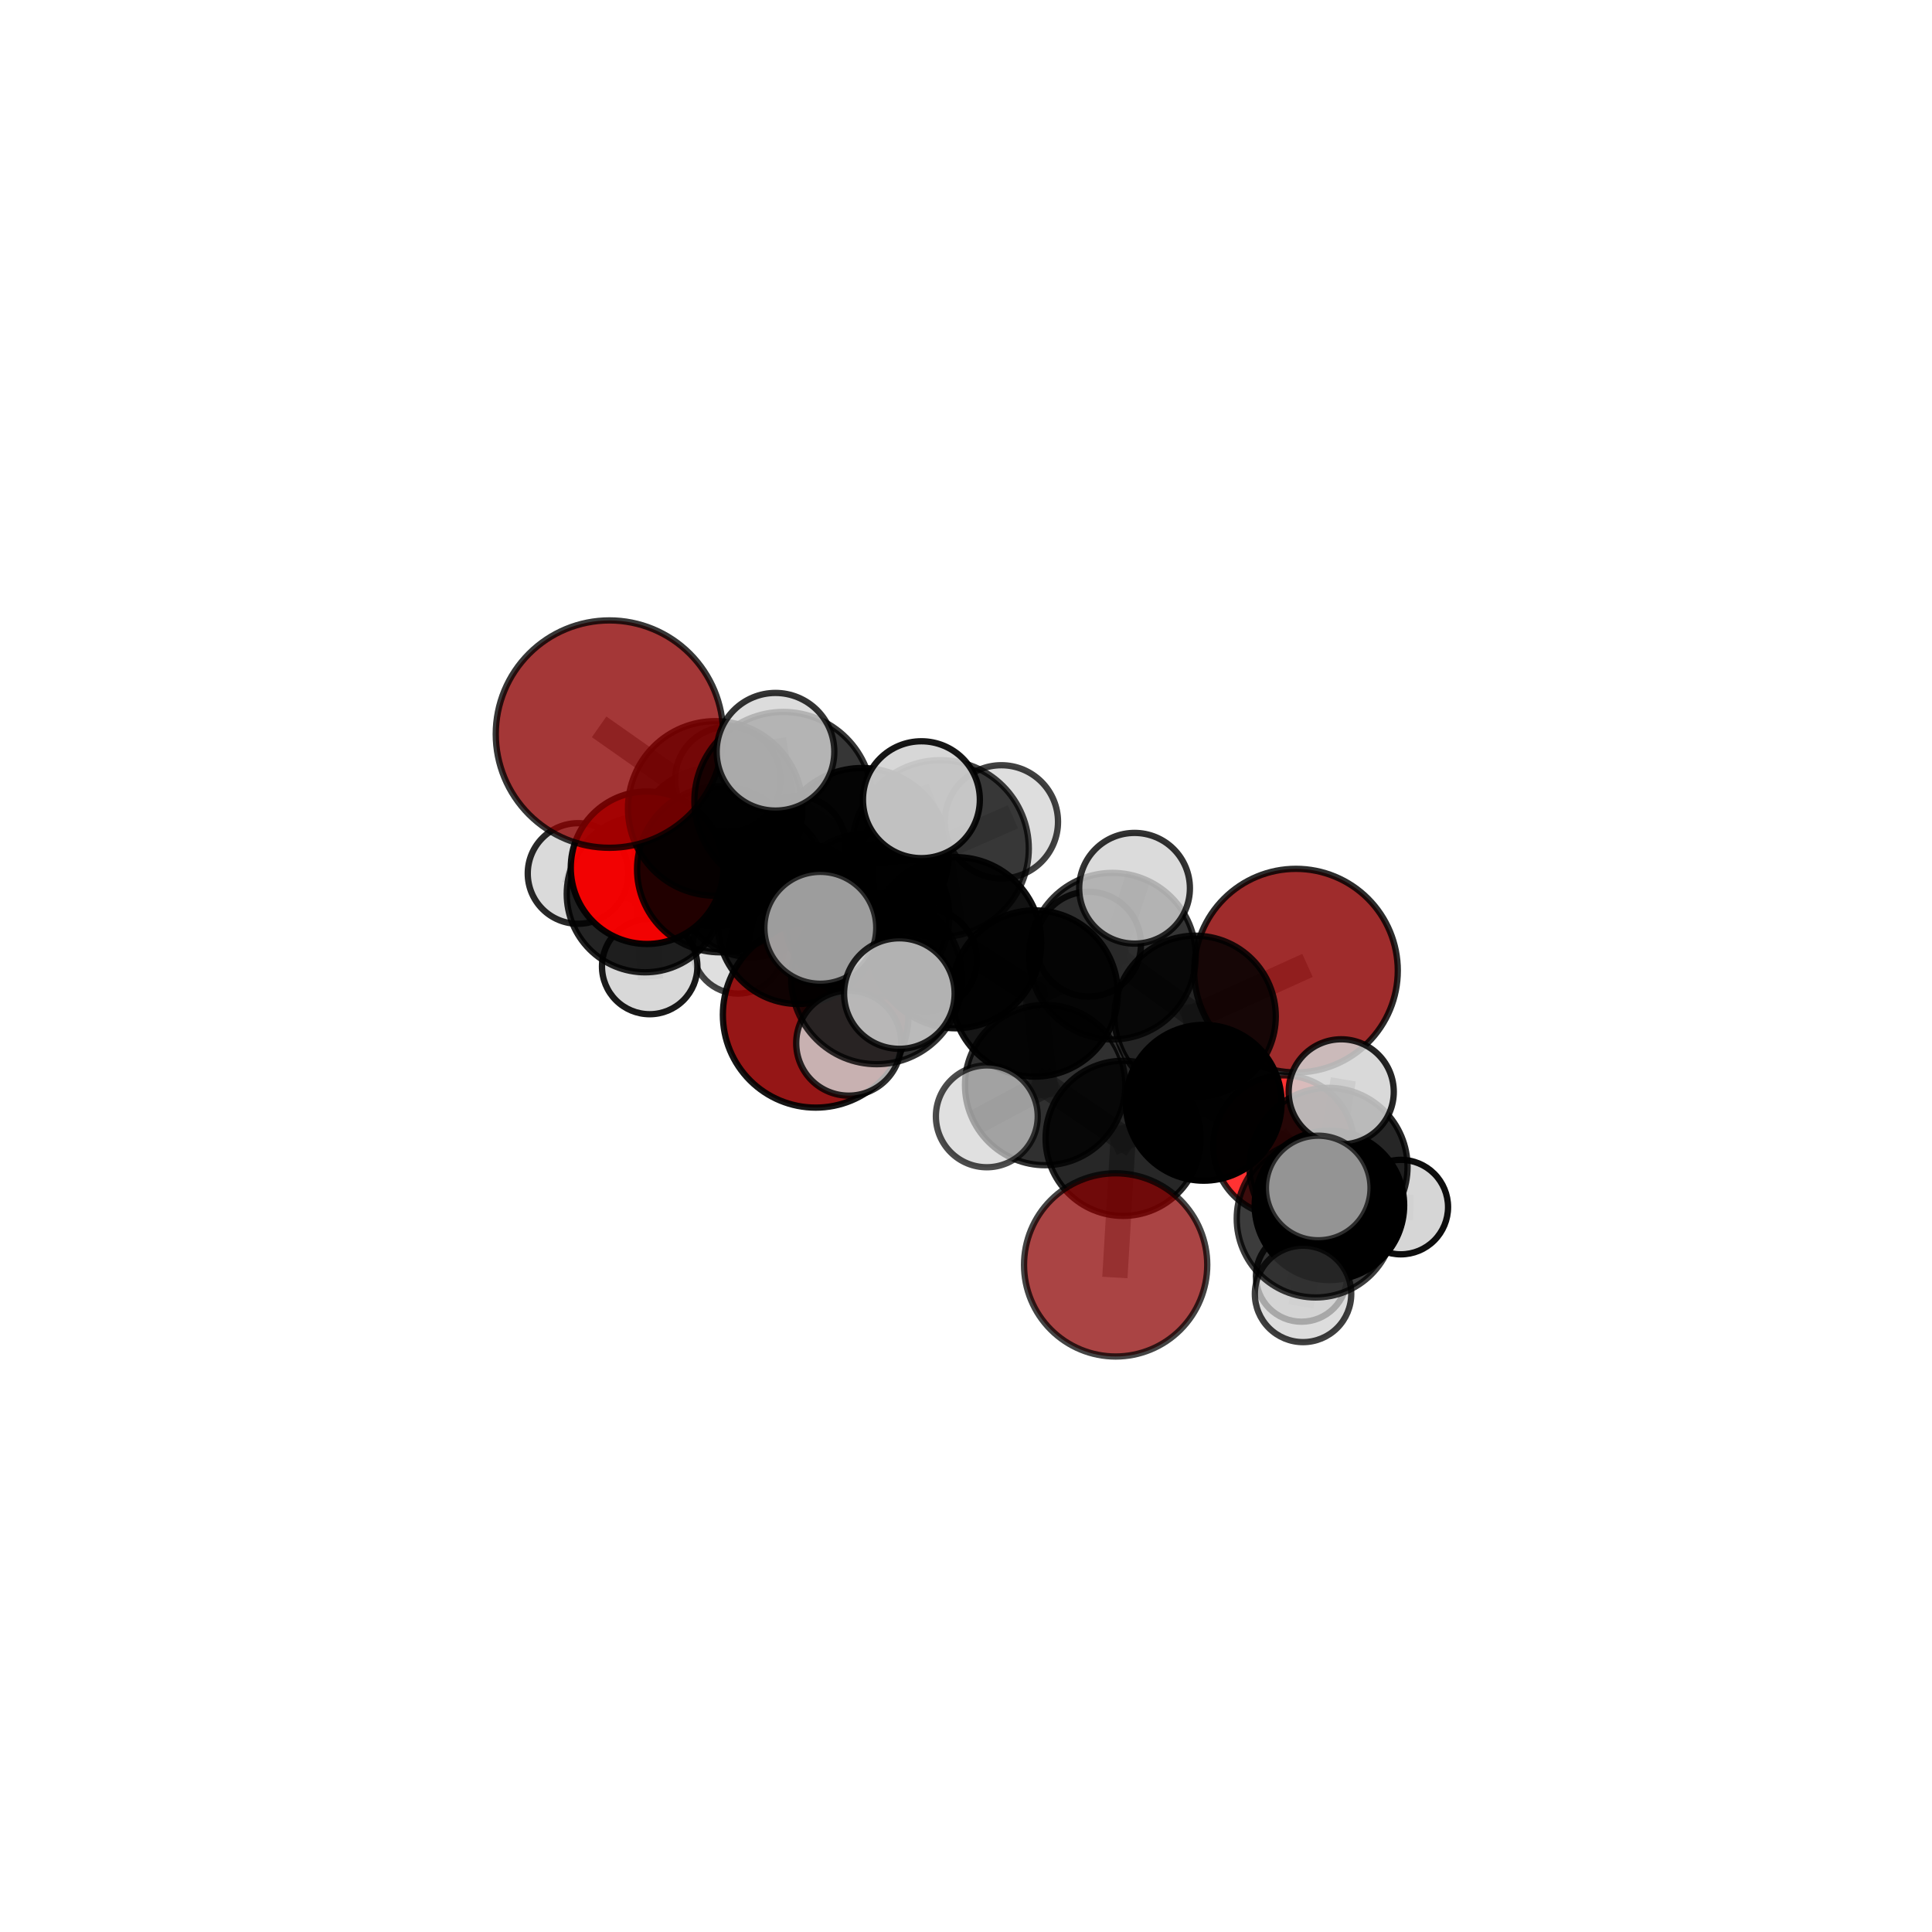 <?xml version="1.0" encoding="utf-8" standalone="no"?>
<!DOCTYPE svg PUBLIC "-//W3C//DTD SVG 1.1//EN"
  "http://www.w3.org/Graphics/SVG/1.1/DTD/svg11.dtd">
<svg xmlns:xlink="http://www.w3.org/1999/xlink" width="153pt" height="153pt" viewBox="0 0 153 153" xmlns="http://www.w3.org/2000/svg" version="1.1">
 <defs>
  <style type="text/css">*{stroke-linejoin: round; stroke-linecap: butt}</style>
 </defs>
 <g id="figure_1">
  <g id="patch_1">
   <path d="M 0 153 
L 153 153 
L 153 0 
L 0 0 
L 0 153 
z
" style="fill: none"/>
  </g>
  <g id="patch_2">
   <path d="M 7.2 145.8 
L 145.8 145.8 
L 145.8 7.2 
L 7.2 7.2 
L 7.2 145.8 
z
" style="fill: none"/>
  </g>
  <g id="axes_1">
   <g id="line2d_1">
    <path d="M 88.35 100.17 
L 88.944 90.148 
" clip-path="url(#p5987683573)" style="fill: none; stroke: #808080; stroke-opacity: 0.601; stroke-width: 2; stroke-linecap: square"/>
   </g>
   <g id="line2d_2">
    <path d="M 88.944 90.148 
L 95.324 87.332 
" clip-path="url(#p5987683573)" style="fill: none; stroke: #808080; stroke-opacity: 0.627; stroke-width: 2; stroke-linecap: square"/>
   </g>
   <g id="line2d_3">
    <path d="M 64.597 80.365 
L 63.206 73.135 
" clip-path="url(#p5987683573)" style="fill: none; stroke: #808080; stroke-opacity: 0.622; stroke-width: 2; stroke-linecap: square"/>
   </g>
   <g id="line2d_4">
    <path d="M 63.206 73.135 
L 57.023 68.845 
" clip-path="url(#p5987683573)" style="fill: none; stroke: #808080; stroke-opacity: 0.673; stroke-width: 2; stroke-linecap: square"/>
   </g>
   <g id="line2d_5">
    <path d="M 102.632 76.867 
L 94.646 80.486 
" clip-path="url(#p5987683573)" style="fill: none; stroke: #808080; stroke-opacity: 0.662; stroke-width: 2; stroke-linecap: square"/>
   </g>
   <g id="line2d_6">
    <path d="M 94.646 80.486 
L 95.324 87.332 
" clip-path="url(#p5987683573)" style="fill: none; stroke: #808080; stroke-opacity: 0.645; stroke-width: 2; stroke-linecap: square"/>
   </g>
   <g id="line2d_7">
    <path d="M 48.264 58.136 
L 56.643 64.023 
" clip-path="url(#p5987683573)" style="fill: none; stroke: #808080; stroke-opacity: 0.759; stroke-width: 2; stroke-linecap: square"/>
   </g>
   <g id="line2d_8">
    <path d="M 56.643 64.023 
L 57.023 68.845 
" clip-path="url(#p5987683573)" style="fill: none; stroke: #808080; stroke-opacity: 0.713; stroke-width: 2; stroke-linecap: square"/>
   </g>
   <g id="line2d_9">
    <path d="M 101.657 90.737 
L 95.324 87.332 
" clip-path="url(#p5987683573)" style="fill: none; stroke: #808080; stroke-opacity: 0.617; stroke-width: 2; stroke-linecap: square"/>
   </g>
   <g id="line2d_10">
    <path d="M 101.657 90.737 
L 105.281 95.453 
" clip-path="url(#p5987683573)" style="fill: none; stroke: #808080; stroke-opacity: 0.6; stroke-width: 2; stroke-linecap: square"/>
   </g>
   <g id="line2d_11">
    <path d="M 105.281 95.453 
L 105.207 92.408 
" clip-path="url(#p5987683573)" style="fill: none; stroke: #808080; stroke-opacity: 0.619; stroke-width: 2; stroke-linecap: square"/>
   </g>
   <g id="line2d_12">
    <path d="M 105.281 95.453 
L 110.933 95.592 
" clip-path="url(#p5987683573)" style="fill: none; stroke: #808080; stroke-opacity: 0.591; stroke-width: 2; stroke-linecap: square"/>
   </g>
   <g id="line2d_13">
    <path d="M 105.281 95.453 
L 103.07 101.061 
" clip-path="url(#p5987683573)" style="fill: none; stroke: #808080; stroke-opacity: 0.578; stroke-width: 2; stroke-linecap: square"/>
   </g>
   <g id="line2d_14">
    <path d="M 51.239 68.717 
L 57.023 68.845 
" clip-path="url(#p5987683573)" style="fill: none; stroke: #808080; stroke-opacity: 0.68; stroke-width: 2; stroke-linecap: square"/>
   </g>
   <g id="line2d_15">
    <path d="M 51.239 68.717 
L 51.083 70.798 
" clip-path="url(#p5987683573)" style="fill: none; stroke: #808080; stroke-opacity: 0.654; stroke-width: 2; stroke-linecap: square"/>
   </g>
   <g id="line2d_16">
    <path d="M 51.083 70.798 
L 56.499 67.066 
" clip-path="url(#p5987683573)" style="fill: none; stroke: #808080; stroke-opacity: 0.637; stroke-width: 2; stroke-linecap: square"/>
   </g>
   <g id="line2d_17">
    <path d="M 51.083 70.798 
L 45.778 69.173 
" clip-path="url(#p5987683573)" style="fill: none; stroke: #808080; stroke-opacity: 0.636; stroke-width: 2; stroke-linecap: square"/>
   </g>
   <g id="line2d_18">
    <path d="M 51.083 70.798 
L 51.451 76.542 
" clip-path="url(#p5987683573)" style="fill: none; stroke: #808080; stroke-opacity: 0.614; stroke-width: 2; stroke-linecap: square"/>
   </g>
   <g id="line2d_19">
    <path d="M 75.68 74.655 
L 81.942 78.677 
" clip-path="url(#p5987683573)" style="fill: none; stroke: #808080; stroke-opacity: 0.703; stroke-width: 2; stroke-linecap: square"/>
   </g>
   <g id="line2d_20">
    <path d="M 75.68 74.655 
L 74.473 67.201 
" clip-path="url(#p5987683573)" style="fill: none; stroke: #808080; stroke-opacity: 0.735; stroke-width: 2; stroke-linecap: square"/>
   </g>
   <g id="line2d_21">
    <path d="M 75.68 74.655 
L 69.426 77.506 
" clip-path="url(#p5987683573)" style="fill: none; stroke: #808080; stroke-opacity: 0.718; stroke-width: 2; stroke-linecap: square"/>
   </g>
   <g id="line2d_22">
    <path d="M 81.942 78.677 
L 88.099 75.72 
" clip-path="url(#p5987683573)" style="fill: none; stroke: #808080; stroke-opacity: 0.69; stroke-width: 2; stroke-linecap: square"/>
   </g>
   <g id="line2d_23">
    <path d="M 81.942 78.677 
L 82.767 85.928 
" clip-path="url(#p5987683573)" style="fill: none; stroke: #808080; stroke-opacity: 0.672; stroke-width: 2; stroke-linecap: square"/>
   </g>
   <g id="line2d_24">
    <path d="M 74.473 67.201 
L 72.969 63.33 
" clip-path="url(#p5987683573)" style="fill: none; stroke: #808080; stroke-opacity: 0.772; stroke-width: 2; stroke-linecap: square"/>
   </g>
   <g id="line2d_25">
    <path d="M 74.473 67.201 
L 79.302 65.085 
" clip-path="url(#p5987683573)" style="fill: none; stroke: #808080; stroke-opacity: 0.755; stroke-width: 2; stroke-linecap: square"/>
   </g>
   <g id="line2d_26">
    <path d="M 69.426 77.506 
L 64.962 73.475 
" clip-path="url(#p5987683573)" style="fill: none; stroke: #808080; stroke-opacity: 0.73; stroke-width: 2; stroke-linecap: square"/>
   </g>
   <g id="line2d_27">
    <path d="M 69.426 77.506 
L 67.21 82.611 
" clip-path="url(#p5987683573)" style="fill: none; stroke: #808080; stroke-opacity: 0.697; stroke-width: 2; stroke-linecap: square"/>
   </g>
   <g id="line2d_28">
    <path d="M 69.426 77.506 
L 71.223 78.682 
" clip-path="url(#p5987683573)" style="fill: none; stroke: #808080; stroke-opacity: 0.723; stroke-width: 2; stroke-linecap: square"/>
   </g>
   <g id="line2d_29">
    <path d="M 88.099 75.72 
L 94.646 80.486 
" clip-path="url(#p5987683573)" style="fill: none; stroke: #808080; stroke-opacity: 0.675; stroke-width: 2; stroke-linecap: square"/>
   </g>
   <g id="line2d_30">
    <path d="M 88.099 75.72 
L 89.848 70.343 
" clip-path="url(#p5987683573)" style="fill: none; stroke: #808080; stroke-opacity: 0.711; stroke-width: 2; stroke-linecap: square"/>
   </g>
   <g id="line2d_31">
    <path d="M 88.099 75.72 
L 86.209 74.77 
" clip-path="url(#p5987683573)" style="fill: none; stroke: #808080; stroke-opacity: 0.683; stroke-width: 2; stroke-linecap: square"/>
   </g>
   <g id="line2d_32">
    <path d="M 82.767 85.928 
L 88.944 90.148 
" clip-path="url(#p5987683573)" style="fill: none; stroke: #808080; stroke-opacity: 0.64; stroke-width: 2; stroke-linecap: square"/>
   </g>
   <g id="line2d_33">
    <path d="M 82.767 85.928 
L 78.147 88.405 
" clip-path="url(#p5987683573)" style="fill: none; stroke: #808080; stroke-opacity: 0.652; stroke-width: 2; stroke-linecap: square"/>
   </g>
   <g id="line2d_34">
    <path d="M 68.261 67.682 
L 74.473 67.201 
" clip-path="url(#p5987683573)" style="fill: none; stroke: #808080; stroke-opacity: 0.742; stroke-width: 2; stroke-linecap: square"/>
   </g>
   <g id="line2d_35">
    <path d="M 68.261 67.682 
L 62.038 63.428 
" clip-path="url(#p5987683573)" style="fill: none; stroke: #808080; stroke-opacity: 0.746; stroke-width: 2; stroke-linecap: square"/>
   </g>
   <g id="line2d_36">
    <path d="M 68.261 67.682 
L 68.655 72.536 
" clip-path="url(#p5987683573)" style="fill: none; stroke: #808080; stroke-opacity: 0.705; stroke-width: 2; stroke-linecap: square"/>
   </g>
   <g id="line2d_37">
    <path d="M 62.038 63.428 
L 56.643 64.023 
" clip-path="url(#p5987683573)" style="fill: none; stroke: #808080; stroke-opacity: 0.75; stroke-width: 2; stroke-linecap: square"/>
   </g>
   <g id="line2d_38">
    <path d="M 62.038 63.428 
L 61.413 59.533 
" clip-path="url(#p5987683573)" style="fill: none; stroke: #808080; stroke-opacity: 0.78; stroke-width: 2; stroke-linecap: square"/>
   </g>
   <g id="line2d_39">
    <path d="M 68.655 72.536 
L 63.206 73.135 
" clip-path="url(#p5987683573)" style="fill: none; stroke: #808080; stroke-opacity: 0.669; stroke-width: 2; stroke-linecap: square"/>
   </g>
   <g id="line2d_40">
    <path d="M 68.655 72.536 
L 73.297 76.004 
" clip-path="url(#p5987683573)" style="fill: none; stroke: #808080; stroke-opacity: 0.668; stroke-width: 2; stroke-linecap: square"/>
   </g>
   <g id="line2d_41">
    <path d="M 105.207 92.408 
L 104.182 96.506 
" clip-path="url(#p5987683573)" style="fill: none; stroke: #808080; stroke-opacity: 0.641; stroke-width: 2; stroke-linecap: square"/>
   </g>
   <g id="line2d_42">
    <path d="M 105.207 92.408 
L 106.215 86.465 
" clip-path="url(#p5987683573)" style="fill: none; stroke: #808080; stroke-opacity: 0.661; stroke-width: 2; stroke-linecap: square"/>
   </g>
   <g id="line2d_43">
    <path d="M 56.499 67.066 
L 59.524 69.825 
" clip-path="url(#p5987683573)" style="fill: none; stroke: #808080; stroke-opacity: 0.622; stroke-width: 2; stroke-linecap: square"/>
   </g>
   <g id="line2d_44">
    <path d="M 56.499 67.066 
L 57.637 61.726 
" clip-path="url(#p5987683573)" style="fill: none; stroke: #808080; stroke-opacity: 0.661; stroke-width: 2; stroke-linecap: square"/>
   </g>
   <g id="line2d_45">
    <path d="M 104.182 96.506 
L 104.394 94.08 
" clip-path="url(#p5987683573)" style="fill: none; stroke: #808080; stroke-opacity: 0.657; stroke-width: 2; stroke-linecap: square"/>
   </g>
   <g id="line2d_46">
    <path d="M 104.182 96.506 
L 103.192 102.469 
" clip-path="url(#p5987683573)" style="fill: none; stroke: #808080; stroke-opacity: 0.621; stroke-width: 2; stroke-linecap: square"/>
   </g>
   <g id="line2d_47">
    <path d="M 59.524 69.825 
L 63.106 66.887 
" clip-path="url(#p5987683573)" style="fill: none; stroke: #808080; stroke-opacity: 0.606; stroke-width: 2; stroke-linecap: square"/>
   </g>
   <g id="line2d_48">
    <path d="M 59.524 69.825 
L 58.452 75.069 
" clip-path="url(#p5987683573)" style="fill: none; stroke: #808080; stroke-opacity: 0.582; stroke-width: 2; stroke-linecap: square"/>
   </g>
   <g id="Path3DCollection_1">
    <path d="M 63.106 70.736 
C 64.127 70.736 65.106 70.331 65.828 69.609 
C 66.55 68.887 66.955 67.908 66.955 66.887 
C 66.955 65.867 66.55 64.888 65.828 64.166 
C 65.106 63.444 64.127 63.039 63.106 63.039 
C 62.086 63.039 61.107 63.444 60.385 64.166 
C 59.663 64.888 59.258 65.867 59.258 66.887 
C 59.258 67.908 59.663 68.887 60.385 69.609 
C 61.107 70.331 62.086 70.736 63.106 70.736 
z
" clip-path="url(#p5987683573)" style="fill: #d3d3d3; fill-opacity: 0.72; stroke: #000000; stroke-opacity: 0.72; stroke-width: 0.5"/>
    <path d="M 58.452 78.686 
C 59.411 78.686 60.332 78.305 61.01 77.627 
C 61.688 76.948 62.069 76.028 62.069 75.069 
C 62.069 74.109 61.688 73.189 61.01 72.511 
C 60.332 71.833 59.411 71.451 58.452 71.451 
C 57.493 71.451 56.573 71.833 55.894 72.511 
C 55.216 73.189 54.835 74.109 54.835 75.069 
C 54.835 76.028 55.216 76.948 55.894 77.627 
C 56.573 78.305 57.493 78.686 58.452 78.686 
z
" clip-path="url(#p5987683573)" style="fill: #d3d3d3; fill-opacity: 0.732; stroke: #000000; stroke-opacity: 0.732; stroke-width: 0.5"/>
    <path d="M 59.524 75.797 
C 61.108 75.797 62.627 75.168 63.747 74.048 
C 64.867 72.928 65.496 71.409 65.496 69.825 
C 65.496 68.241 64.867 66.722 63.747 65.602 
C 62.627 64.482 61.108 63.852 59.524 63.852 
C 57.94 63.852 56.42 64.482 55.301 65.602 
C 54.181 66.722 53.551 68.241 53.551 69.825 
C 53.551 71.409 54.181 72.928 55.301 74.048 
C 56.42 75.168 57.94 75.797 59.524 75.797 
z
" clip-path="url(#p5987683573)" style="fill-opacity: 0.83; stroke: #000000; stroke-opacity: 0.83; stroke-width: 0.5"/>
    <path d="M 56.499 73.32 
C 58.158 73.32 59.748 72.661 60.921 71.489 
C 62.094 70.316 62.753 68.725 62.753 67.066 
C 62.753 65.408 62.094 63.817 60.921 62.644 
C 59.748 61.471 58.158 60.812 56.499 60.812 
C 54.84 60.812 53.249 61.471 52.077 62.644 
C 50.904 63.817 50.245 65.408 50.245 67.066 
C 50.245 68.725 50.904 70.316 52.077 71.489 
C 53.249 72.661 54.84 73.32 56.499 73.32 
z
" clip-path="url(#p5987683573)" style="fill-opacity: 0.974; stroke: #000000; stroke-opacity: 0.974; stroke-width: 0.5"/>
    <path d="M 57.637 65.9 
C 58.743 65.9 59.805 65.46 60.588 64.678 
C 61.371 63.895 61.81 62.833 61.81 61.726 
C 61.81 60.619 61.371 59.557 60.588 58.775 
C 59.805 57.992 58.743 57.552 57.637 57.552 
C 56.53 57.552 55.468 57.992 54.685 58.775 
C 53.902 59.557 53.463 60.619 53.463 61.726 
C 53.463 62.833 53.902 63.895 54.685 64.678 
C 55.468 65.46 56.53 65.9 57.637 65.9 
z
" clip-path="url(#p5987683573)" style="fill: #d3d3d3; fill-opacity: 0.755; stroke: #000000; stroke-opacity: 0.755; stroke-width: 0.5"/>
    <path d="M 45.778 73.157 
C 46.834 73.157 47.847 72.738 48.595 71.99 
C 49.342 71.243 49.761 70.23 49.761 69.173 
C 49.761 68.117 49.342 67.104 48.595 66.357 
C 47.847 65.609 46.834 65.19 45.778 65.19 
C 44.721 65.19 43.708 65.609 42.961 66.357 
C 42.214 67.104 41.794 68.117 41.794 69.173 
C 41.794 70.23 42.214 71.243 42.961 71.99 
C 43.708 72.738 44.721 73.157 45.778 73.157 
z
" clip-path="url(#p5987683573)" style="fill: #d3d3d3; fill-opacity: 0.842; stroke: #000000; stroke-opacity: 0.842; stroke-width: 0.5"/>
    <path d="M 51.451 80.319 
C 52.452 80.319 53.413 79.921 54.122 79.213 
C 54.83 78.505 55.228 77.544 55.228 76.542 
C 55.228 75.54 54.83 74.58 54.122 73.871 
C 53.413 73.163 52.452 72.765 51.451 72.765 
C 50.449 72.765 49.488 73.163 48.78 73.871 
C 48.071 74.58 47.673 75.54 47.673 76.542 
C 47.673 77.544 48.071 78.505 48.78 79.213 
C 49.488 79.921 50.449 80.319 51.451 80.319 
z
" clip-path="url(#p5987683573)" style="fill: #d3d3d3; fill-opacity: 0.898; stroke: #000000; stroke-opacity: 0.898; stroke-width: 0.5"/>
    <path d="M 51.083 76.999 
C 52.727 76.999 54.305 76.346 55.468 75.183 
C 56.631 74.02 57.284 72.442 57.284 70.798 
C 57.284 69.153 56.631 67.575 55.468 66.412 
C 54.305 65.249 52.727 64.596 51.083 64.596 
C 49.438 64.596 47.86 65.249 46.697 66.412 
C 45.534 67.575 44.881 69.153 44.881 70.798 
C 44.881 72.442 45.534 74.02 46.697 75.183 
C 47.86 76.346 49.438 76.999 51.083 76.999 
z
" clip-path="url(#p5987683573)" style="fill-opacity: 0.861; stroke: #000000; stroke-opacity: 0.861; stroke-width: 0.5"/>
    <path d="M 64.597 87.715 
C 66.546 87.715 68.416 86.941 69.794 85.562 
C 71.172 84.184 71.947 82.314 71.947 80.365 
C 71.947 78.416 71.172 76.546 69.794 75.167 
C 68.416 73.789 66.546 73.015 64.597 73.015 
C 62.647 73.015 60.778 73.789 59.399 75.167 
C 58.021 76.546 57.246 78.416 57.246 80.365 
C 57.246 82.314 58.021 84.184 59.399 85.562 
C 60.778 86.941 62.647 87.715 64.597 87.715 
z
" clip-path="url(#p5987683573)" style="fill: #8b0000; fill-opacity: 0.914; stroke: #000000; stroke-opacity: 0.914; stroke-width: 0.5"/>
    <path d="M 51.239 74.756 
C 52.841 74.756 54.377 74.12 55.509 72.987 
C 56.642 71.855 57.278 70.319 57.278 68.717 
C 57.278 67.116 56.642 65.58 55.509 64.447 
C 54.377 63.315 52.841 62.679 51.239 62.679 
C 49.638 62.679 48.102 63.315 46.969 64.447 
C 45.837 65.58 45.201 67.116 45.201 68.717 
C 45.201 70.319 45.837 71.855 46.969 72.987 
C 48.102 74.12 49.638 74.756 51.239 74.756 
z
" clip-path="url(#p5987683573)" style="fill: #ff0000; fill-opacity: 0.941; stroke: #000000; stroke-opacity: 0.941; stroke-width: 0.5"/>
    <path d="M 63.206 79.508 
C 64.896 79.508 66.517 78.836 67.712 77.641 
C 68.907 76.446 69.578 74.825 69.578 73.135 
C 69.578 71.445 68.907 69.824 67.712 68.629 
C 66.517 67.434 64.896 66.763 63.206 66.763 
C 61.516 66.763 59.895 67.434 58.7 68.629 
C 57.505 69.824 56.833 71.445 56.833 73.135 
C 56.833 74.825 57.505 76.446 58.7 77.641 
C 59.895 78.836 61.516 79.508 63.206 79.508 
z
" clip-path="url(#p5987683573)" style="fill-opacity: 0.896; stroke: #000000; stroke-opacity: 0.896; stroke-width: 0.5"/>
    <path d="M 57.023 75.417 
C 58.766 75.417 60.438 74.724 61.671 73.492 
C 62.903 72.259 63.596 70.587 63.596 68.845 
C 63.596 67.102 62.903 65.43 61.671 64.197 
C 60.438 62.965 58.766 62.272 57.023 62.272 
C 55.28 62.272 53.609 62.965 52.376 64.197 
C 51.144 65.43 50.451 67.102 50.451 68.845 
C 50.451 70.587 51.144 72.259 52.376 73.492 
C 53.609 74.724 55.28 75.417 57.023 75.417 
z
" clip-path="url(#p5987683573)" style="fill-opacity: 0.863; stroke: #000000; stroke-opacity: 0.863; stroke-width: 0.5"/>
    <path d="M 73.297 80.063 
C 74.374 80.063 75.407 79.635 76.168 78.874 
C 76.929 78.113 77.357 77.08 77.357 76.004 
C 77.357 74.927 76.929 73.894 76.168 73.133 
C 75.407 72.372 74.374 71.944 73.297 71.944 
C 72.221 71.944 71.188 72.372 70.427 73.133 
C 69.666 73.894 69.238 74.927 69.238 76.004 
C 69.238 77.08 69.666 78.113 70.427 78.874 
C 71.188 79.635 72.221 80.063 73.297 80.063 
z
" clip-path="url(#p5987683573)" style="fill: #d3d3d3; fill-opacity: 0.95; stroke: #000000; stroke-opacity: 0.95; stroke-width: 0.5"/>
    <path d="M 68.655 79.059 
C 70.385 79.059 72.044 78.371 73.267 77.148 
C 74.491 75.925 75.178 74.266 75.178 72.536 
C 75.178 70.806 74.491 69.147 73.267 67.924 
C 72.044 66.701 70.385 66.013 68.655 66.013 
C 66.925 66.013 65.266 66.701 64.043 67.924 
C 62.82 69.147 62.133 70.806 62.133 72.536 
C 62.133 74.266 62.82 75.925 64.043 77.148 
C 65.266 78.371 66.925 79.059 68.655 79.059 
z
" clip-path="url(#p5987683573)" style="fill-opacity: 0.818; stroke: #000000; stroke-opacity: 0.818; stroke-width: 0.5"/>
    <path d="M 56.643 70.935 
C 58.476 70.935 60.234 70.207 61.53 68.911 
C 62.827 67.614 63.555 65.856 63.555 64.023 
C 63.555 62.19 62.827 60.432 61.53 59.135 
C 60.234 57.839 58.476 57.111 56.643 57.111 
C 54.81 57.111 53.051 57.839 51.755 59.135 
C 50.459 60.432 49.731 62.19 49.731 64.023 
C 49.731 65.856 50.459 67.614 51.755 68.911 
C 53.051 70.207 54.81 70.935 56.643 70.935 
z
" clip-path="url(#p5987683573)" style="fill-opacity: 0.85; stroke: #000000; stroke-opacity: 0.85; stroke-width: 0.5"/>
    <path d="M 48.264 67.139 
C 50.652 67.139 52.942 66.19 54.63 64.502 
C 56.319 62.813 57.267 60.523 57.267 58.136 
C 57.267 55.748 56.319 53.458 54.63 51.769 
C 52.942 50.081 50.652 49.132 48.264 49.132 
C 45.876 49.132 43.586 50.081 41.898 51.769 
C 40.21 53.458 39.261 55.748 39.261 58.136 
C 39.261 60.523 40.21 62.813 41.898 64.502 
C 43.586 66.19 45.876 67.139 48.264 67.139 
z
" clip-path="url(#p5987683573)" style="fill: #8b0000; fill-opacity: 0.782; stroke: #000000; stroke-opacity: 0.782; stroke-width: 0.5"/>
    <path d="M 86.209 78.92 
C 87.31 78.92 88.365 78.483 89.144 77.705 
C 89.922 76.927 90.359 75.871 90.359 74.77 
C 90.359 73.67 89.922 72.614 89.144 71.836 
C 88.365 71.057 87.31 70.62 86.209 70.62 
C 85.108 70.62 84.053 71.057 83.274 71.836 
C 82.496 72.614 82.059 73.67 82.059 74.77 
C 82.059 75.871 82.496 76.927 83.274 77.705 
C 84.053 78.483 85.108 78.92 86.209 78.92 
z
" clip-path="url(#p5987683573)" style="fill: #d3d3d3; fill-opacity: 0.822; stroke: #000000; stroke-opacity: 0.822; stroke-width: 0.5"/>
    <path d="M 102.632 84.929 
C 104.77 84.929 106.821 84.079 108.333 82.567 
C 109.845 81.055 110.694 79.005 110.694 76.867 
C 110.694 74.729 109.845 72.678 108.333 71.166 
C 106.821 69.654 104.77 68.805 102.632 68.805 
C 100.494 68.805 98.443 69.654 96.931 71.166 
C 95.419 72.678 94.57 74.729 94.57 76.867 
C 94.57 79.005 95.419 81.055 96.931 82.567 
C 98.443 84.079 100.494 84.929 102.632 84.929 
z
" clip-path="url(#p5987683573)" style="fill: #8b0000; fill-opacity: 0.825; stroke: #000000; stroke-opacity: 0.825; stroke-width: 0.5"/>
    <path d="M 68.261 74.543 
C 70.08 74.543 71.826 73.82 73.112 72.534 
C 74.399 71.247 75.122 69.502 75.122 67.682 
C 75.122 65.863 74.399 64.118 73.112 62.831 
C 71.826 61.544 70.08 60.821 68.261 60.821 
C 66.441 60.821 64.696 61.544 63.409 62.831 
C 62.123 64.118 61.4 65.863 61.4 67.682 
C 61.4 69.502 62.123 71.247 63.409 72.534 
C 64.696 73.82 66.441 74.543 68.261 74.543 
z
" clip-path="url(#p5987683573)" style="fill-opacity: 0.924; stroke: #000000; stroke-opacity: 0.924; stroke-width: 0.5"/>
    <path d="M 62.038 70.476 
C 63.907 70.476 65.7 69.734 67.022 68.412 
C 68.344 67.09 69.086 65.297 69.086 63.428 
C 69.086 61.559 68.344 59.766 67.022 58.444 
C 65.7 57.123 63.907 56.38 62.038 56.38 
C 60.169 56.38 58.376 57.123 57.054 58.444 
C 55.733 59.766 54.99 61.559 54.99 63.428 
C 54.99 65.297 55.733 67.09 57.054 68.412 
C 58.376 69.734 60.169 70.476 62.038 70.476 
z
" clip-path="url(#p5987683573)" style="fill-opacity: 0.787; stroke: #000000; stroke-opacity: 0.787; stroke-width: 0.5"/>
    <path d="M 94.646 86.874 
C 96.34 86.874 97.964 86.201 99.162 85.003 
C 100.36 83.805 101.033 82.18 101.033 80.486 
C 101.033 78.792 100.36 77.167 99.162 75.969 
C 97.964 74.772 96.34 74.099 94.646 74.099 
C 92.952 74.099 91.327 74.772 90.129 75.969 
C 88.931 77.167 88.258 78.792 88.258 80.486 
C 88.258 82.18 88.931 83.805 90.129 85.003 
C 91.327 86.201 92.952 86.874 94.646 86.874 
z
" clip-path="url(#p5987683573)" style="fill-opacity: 0.859; stroke: #000000; stroke-opacity: 0.859; stroke-width: 0.5"/>
    <path d="M 79.302 69.57 
C 80.492 69.57 81.632 69.097 82.474 68.256 
C 83.315 67.415 83.787 66.274 83.787 65.085 
C 83.787 63.895 83.315 62.754 82.474 61.913 
C 81.632 61.072 80.492 60.6 79.302 60.6 
C 78.113 60.6 76.972 61.072 76.13 61.913 
C 75.289 62.754 74.817 63.895 74.817 65.085 
C 74.817 66.274 75.289 67.415 76.13 68.256 
C 76.972 69.097 78.113 69.57 79.302 69.57 
z
" clip-path="url(#p5987683573)" style="fill: #d3d3d3; fill-opacity: 0.744; stroke: #000000; stroke-opacity: 0.744; stroke-width: 0.5"/>
    <path d="M 88.099 82.316 
C 89.848 82.316 91.526 81.621 92.763 80.384 
C 94 79.147 94.695 77.469 94.695 75.72 
C 94.695 73.971 94 72.294 92.763 71.057 
C 91.526 69.82 89.848 69.125 88.099 69.125 
C 86.35 69.125 84.672 69.82 83.436 71.057 
C 82.199 72.294 81.504 73.971 81.504 75.72 
C 81.504 77.469 82.199 79.147 83.436 80.384 
C 84.672 81.621 86.35 82.316 88.099 82.316 
z
" clip-path="url(#p5987683573)" style="fill-opacity: 0.792; stroke: #000000; stroke-opacity: 0.792; stroke-width: 0.5"/>
    <path d="M 101.657 96.316 
C 103.137 96.316 104.556 95.728 105.602 94.682 
C 106.648 93.636 107.236 92.217 107.236 90.737 
C 107.236 89.258 106.648 87.839 105.602 86.792 
C 104.556 85.746 103.137 85.159 101.657 85.159 
C 100.178 85.159 98.759 85.746 97.713 86.792 
C 96.667 87.839 96.079 89.258 96.079 90.737 
C 96.079 92.217 96.667 93.636 97.713 94.682 
C 98.759 95.728 100.178 96.316 101.657 96.316 
z
" clip-path="url(#p5987683573)" style="fill: #ff0000; fill-opacity: 0.802; stroke: #000000; stroke-opacity: 0.802; stroke-width: 0.5"/>
    <path d="M 89.848 74.727 
C 91.011 74.727 92.126 74.265 92.948 73.443 
C 93.77 72.621 94.232 71.506 94.232 70.343 
C 94.232 69.181 93.77 68.066 92.948 67.243 
C 92.126 66.421 91.011 65.96 89.848 65.96 
C 88.685 65.96 87.57 66.421 86.748 67.243 
C 85.926 68.066 85.464 69.181 85.464 70.343 
C 85.464 71.506 85.926 72.621 86.748 73.443 
C 87.57 74.265 88.685 74.727 89.848 74.727 
z
" clip-path="url(#p5987683573)" style="fill: #d3d3d3; fill-opacity: 0.801; stroke: #000000; stroke-opacity: 0.801; stroke-width: 0.5"/>
    <path d="M 61.413 64.192 
C 62.648 64.192 63.833 63.701 64.707 62.827 
C 65.58 61.954 66.071 60.769 66.071 59.533 
C 66.071 58.298 65.58 57.113 64.707 56.239 
C 63.833 55.366 62.648 54.875 61.413 54.875 
C 60.177 54.875 58.992 55.366 58.119 56.239 
C 57.245 57.113 56.754 58.298 56.754 59.533 
C 56.754 60.769 57.245 61.954 58.119 62.827 
C 58.992 63.701 60.177 64.192 61.413 64.192 
z
" clip-path="url(#p5987683573)" style="fill: #d3d3d3; fill-opacity: 0.799; stroke: #000000; stroke-opacity: 0.799; stroke-width: 0.5"/>
    <path d="M 74.473 74.202 
C 76.329 74.202 78.11 73.464 79.423 72.151 
C 80.736 70.838 81.474 69.057 81.474 67.201 
C 81.474 65.344 80.736 63.563 79.423 62.25 
C 78.11 60.937 76.329 60.199 74.473 60.199 
C 72.616 60.199 70.835 60.937 69.522 62.25 
C 68.209 63.563 67.472 65.344 67.472 67.201 
C 67.472 69.057 68.209 70.838 69.522 72.151 
C 70.835 73.464 72.616 74.202 74.473 74.202 
z
" clip-path="url(#p5987683573)" style="fill-opacity: 0.753; stroke: #000000; stroke-opacity: 0.753; stroke-width: 0.5"/>
    <path d="M 95.324 93.502 
C 96.96 93.502 98.529 92.851 99.686 91.695 
C 100.843 90.538 101.493 88.968 101.493 87.332 
C 101.493 85.696 100.843 84.127 99.686 82.97 
C 98.529 81.813 96.96 81.163 95.324 81.163 
C 93.688 81.163 92.118 81.813 90.962 82.97 
C 89.805 84.127 89.155 85.696 89.155 87.332 
C 89.155 88.968 89.805 90.538 90.962 91.695 
C 92.118 92.851 93.688 93.502 95.324 93.502 
z
" clip-path="url(#p5987683573)" style="fill-opacity: 0.99; stroke: #000000; stroke-opacity: 0.99; stroke-width: 0.5"/>
    <path d="M 81.942 85.26 
C 83.688 85.26 85.363 84.566 86.597 83.332 
C 87.832 82.097 88.525 80.422 88.525 78.677 
C 88.525 76.931 87.832 75.256 86.597 74.022 
C 85.363 72.787 83.688 72.094 81.942 72.094 
C 80.196 72.094 78.522 72.787 77.287 74.022 
C 76.053 75.256 75.359 76.931 75.359 78.677 
C 75.359 80.422 76.053 82.097 77.287 83.332 
C 78.522 84.566 80.196 85.26 81.942 85.26 
z
" clip-path="url(#p5987683573)" style="fill-opacity: 0.914; stroke: #000000; stroke-opacity: 0.914; stroke-width: 0.5"/>
    <path d="M 110.933 99.334 
C 111.925 99.334 112.877 98.94 113.579 98.238 
C 114.281 97.536 114.675 96.585 114.675 95.592 
C 114.675 94.6 114.281 93.648 113.579 92.946 
C 112.877 92.245 111.925 91.85 110.933 91.85 
C 109.941 91.85 108.989 92.245 108.287 92.946 
C 107.586 93.648 107.191 94.6 107.191 95.592 
C 107.191 96.585 107.586 97.536 108.287 98.238 
C 108.989 98.94 109.941 99.334 110.933 99.334 
z
" clip-path="url(#p5987683573)" style="fill: #d3d3d3; fill-opacity: 0.945; stroke: #000000; stroke-opacity: 0.945; stroke-width: 0.5"/>
    <path d="M 75.68 81.432 
C 77.478 81.432 79.202 80.718 80.473 79.447 
C 81.744 78.176 82.458 76.452 82.458 74.655 
C 82.458 72.857 81.744 71.133 80.473 69.862 
C 79.202 68.591 77.478 67.877 75.68 67.877 
C 73.883 67.877 72.159 68.591 70.888 69.862 
C 69.617 71.133 68.903 72.857 68.903 74.655 
C 68.903 76.452 69.617 78.176 70.888 79.447 
C 72.159 80.718 73.883 81.432 75.68 81.432 
z
" clip-path="url(#p5987683573)" style="fill-opacity: 0.928; stroke: #000000; stroke-opacity: 0.928; stroke-width: 0.5"/>
    <path d="M 88.944 96.29 
C 90.573 96.29 92.135 95.643 93.287 94.491 
C 94.439 93.339 95.086 91.777 95.086 90.148 
C 95.086 88.519 94.439 86.957 93.287 85.805 
C 92.135 84.653 90.573 84.006 88.944 84.006 
C 87.315 84.006 85.753 84.653 84.601 85.805 
C 83.449 86.957 82.802 88.519 82.802 90.148 
C 82.802 91.777 83.449 93.339 84.601 94.491 
C 85.753 95.643 87.315 96.29 88.944 96.29 
z
" clip-path="url(#p5987683573)" style="fill-opacity: 0.847; stroke: #000000; stroke-opacity: 0.847; stroke-width: 0.5"/>
    <path d="M 72.969 67.958 
C 74.196 67.958 75.373 67.47 76.241 66.603 
C 77.108 65.735 77.596 64.558 77.596 63.33 
C 77.596 62.103 77.108 60.926 76.241 60.058 
C 75.373 59.191 74.196 58.703 72.969 58.703 
C 71.741 58.703 70.564 59.191 69.696 60.058 
C 68.829 60.926 68.341 62.103 68.341 63.33 
C 68.341 64.558 68.829 65.735 69.696 66.603 
C 70.564 67.47 71.741 67.958 72.969 67.958 
z
" clip-path="url(#p5987683573)" style="fill: #d3d3d3; fill-opacity: 0.912; stroke: #000000; stroke-opacity: 0.912; stroke-width: 0.5"/>
    <path d="M 103.07 104.669 
C 104.027 104.669 104.945 104.289 105.622 103.612 
C 106.298 102.936 106.678 102.018 106.678 101.061 
C 106.678 100.104 106.298 99.186 105.622 98.509 
C 104.945 97.833 104.027 97.453 103.07 97.453 
C 102.113 97.453 101.195 97.833 100.519 98.509 
C 99.842 99.186 99.462 100.104 99.462 101.061 
C 99.462 102.018 99.842 102.936 100.519 103.612 
C 101.195 104.289 102.113 104.669 103.07 104.669 
z
" clip-path="url(#p5987683573)" style="fill: #d3d3d3; fill-opacity: 0.845; stroke: #000000; stroke-opacity: 0.845; stroke-width: 0.5"/>
    <path d="M 105.281 101.371 
C 106.85 101.371 108.356 100.748 109.466 99.638 
C 110.576 98.528 111.199 97.022 111.199 95.453 
C 111.199 93.883 110.576 92.377 109.466 91.268 
C 108.356 90.158 106.85 89.534 105.281 89.534 
C 103.711 89.534 102.205 90.158 101.095 91.268 
C 99.985 92.377 99.362 93.883 99.362 95.453 
C 99.362 97.022 99.985 98.528 101.095 99.638 
C 102.205 100.748 103.711 101.371 105.281 101.371 
z
" clip-path="url(#p5987683573)" style="stroke: #000000; stroke-width: 0.5"/>
    <path d="M 82.767 92.276 
C 84.451 92.276 86.065 91.607 87.256 90.417 
C 88.446 89.226 89.115 87.611 89.115 85.928 
C 89.115 84.245 88.446 82.63 87.256 81.44 
C 86.065 80.249 84.451 79.58 82.767 79.58 
C 81.084 79.58 79.469 80.249 78.279 81.44 
C 77.088 82.63 76.42 84.245 76.42 85.928 
C 76.42 87.611 77.088 89.226 78.279 90.417 
C 79.469 91.607 81.084 92.276 82.767 92.276 
z
" clip-path="url(#p5987683573)" style="fill-opacity: 0.812; stroke: #000000; stroke-opacity: 0.812; stroke-width: 0.5"/>
    <path d="M 67.21 86.767 
C 68.312 86.767 69.369 86.329 70.148 85.55 
C 70.928 84.77 71.365 83.713 71.365 82.611 
C 71.365 81.509 70.928 80.452 70.148 79.673 
C 69.369 78.893 68.312 78.455 67.21 78.455 
C 66.108 78.455 65.051 78.893 64.271 79.673 
C 63.492 80.452 63.054 81.509 63.054 82.611 
C 63.054 83.713 63.492 84.77 64.271 85.55 
C 65.051 86.329 66.108 86.767 67.21 86.767 
z
" clip-path="url(#p5987683573)" style="fill: #d3d3d3; fill-opacity: 0.82; stroke: #000000; stroke-opacity: 0.82; stroke-width: 0.5"/>
    <path d="M 88.35 107.425 
C 90.274 107.425 92.119 106.661 93.48 105.3 
C 94.84 103.94 95.605 102.094 95.605 100.17 
C 95.605 98.246 94.84 96.401 93.48 95.041 
C 92.119 93.68 90.274 92.916 88.35 92.916 
C 86.426 92.916 84.581 93.68 83.22 95.041 
C 81.86 96.401 81.096 98.246 81.096 100.17 
C 81.096 102.094 81.86 103.94 83.22 105.3 
C 84.581 106.661 86.426 107.425 88.35 107.425 
z
" clip-path="url(#p5987683573)" style="fill: #8b0000; fill-opacity: 0.734; stroke: #000000; stroke-opacity: 0.734; stroke-width: 0.5"/>
    <path d="M 78.147 92.438 
C 79.217 92.438 80.243 92.013 80.999 91.257 
C 81.755 90.501 82.18 89.475 82.18 88.405 
C 82.18 87.336 81.755 86.31 80.999 85.554 
C 80.243 84.798 79.217 84.373 78.147 84.373 
C 77.078 84.373 76.052 84.798 75.296 85.554 
C 74.54 86.31 74.115 87.336 74.115 88.405 
C 74.115 89.475 74.54 90.501 75.296 91.257 
C 76.052 92.013 77.078 92.438 78.147 92.438 
z
" clip-path="url(#p5987683573)" style="fill: #d3d3d3; fill-opacity: 0.7; stroke: #000000; stroke-opacity: 0.7; stroke-width: 0.5"/>
    <path d="M 69.426 84.276 
C 71.221 84.276 72.944 83.563 74.213 82.293 
C 75.483 81.023 76.196 79.301 76.196 77.506 
C 76.196 75.71 75.483 73.988 74.213 72.719 
C 72.944 71.449 71.221 70.736 69.426 70.736 
C 67.63 70.736 65.908 71.449 64.639 72.719 
C 63.369 73.988 62.656 75.71 62.656 77.506 
C 62.656 79.301 63.369 81.023 64.639 82.293 
C 65.908 83.563 67.63 84.276 69.426 84.276 
z
" clip-path="url(#p5987683573)" style="fill-opacity: 0.799; stroke: #000000; stroke-opacity: 0.799; stroke-width: 0.5"/>
    <path d="M 64.962 77.905 
C 66.137 77.905 67.264 77.438 68.095 76.608 
C 68.926 75.777 69.392 74.65 69.392 73.475 
C 69.392 72.3 68.926 71.173 68.095 70.343 
C 67.264 69.512 66.137 69.045 64.962 69.045 
C 63.788 69.045 62.661 69.512 61.83 70.343 
C 60.999 71.173 60.533 72.3 60.533 73.475 
C 60.533 74.65 60.999 75.777 61.83 76.608 
C 62.661 77.438 63.788 77.905 64.962 77.905 
z
" clip-path="url(#p5987683573)" style="fill: #d3d3d3; fill-opacity: 0.743; stroke: #000000; stroke-opacity: 0.743; stroke-width: 0.5"/>
    <path d="M 105.207 98.668 
C 106.867 98.668 108.459 98.008 109.633 96.834 
C 110.807 95.66 111.467 94.068 111.467 92.408 
C 111.467 90.748 110.807 89.155 109.633 87.981 
C 108.459 86.807 106.867 86.148 105.207 86.148 
C 103.547 86.148 101.954 86.807 100.78 87.981 
C 99.606 89.155 98.947 90.748 98.947 92.408 
C 98.947 94.068 99.606 95.66 100.78 96.834 
C 101.954 98.008 103.547 98.668 105.207 98.668 
z
" clip-path="url(#p5987683573)" style="fill-opacity: 0.849; stroke: #000000; stroke-opacity: 0.849; stroke-width: 0.5"/>
    <path d="M 106.215 90.628 
C 107.319 90.628 108.378 90.189 109.158 89.409 
C 109.939 88.628 110.377 87.569 110.377 86.465 
C 110.377 85.362 109.939 84.303 109.158 83.522 
C 108.378 82.741 107.319 82.303 106.215 82.303 
C 105.111 82.303 104.052 82.741 103.271 83.522 
C 102.491 84.303 102.052 85.362 102.052 86.465 
C 102.052 87.569 102.491 88.628 103.271 89.409 
C 104.052 90.189 105.111 90.628 106.215 90.628 
z
" clip-path="url(#p5987683573)" style="fill: #d3d3d3; fill-opacity: 0.852; stroke: #000000; stroke-opacity: 0.852; stroke-width: 0.5"/>
    <path d="M 71.223 83.06 
C 72.384 83.06 73.497 82.598 74.318 81.778 
C 75.139 80.957 75.6 79.843 75.6 78.682 
C 75.6 77.521 75.139 76.408 74.318 75.587 
C 73.497 74.766 72.384 74.305 71.223 74.305 
C 70.062 74.305 68.949 74.766 68.128 75.587 
C 67.307 76.408 66.845 77.521 66.845 78.682 
C 66.845 79.843 67.307 80.957 68.128 81.778 
C 68.949 82.598 70.062 83.06 71.223 83.06 
z
" clip-path="url(#p5987683573)" style="fill: #d3d3d3; fill-opacity: 0.843; stroke: #000000; stroke-opacity: 0.843; stroke-width: 0.5"/>
    <path d="M 103.192 106.286 
C 104.205 106.286 105.176 105.884 105.891 105.168 
C 106.607 104.452 107.009 103.481 107.009 102.469 
C 107.009 101.457 106.607 100.486 105.891 99.77 
C 105.176 99.054 104.205 98.652 103.192 98.652 
C 102.18 98.652 101.209 99.054 100.493 99.77 
C 99.778 100.486 99.376 101.457 99.376 102.469 
C 99.376 103.481 99.778 104.452 100.493 105.168 
C 101.209 105.884 102.18 106.286 103.192 106.286 
z
" clip-path="url(#p5987683573)" style="fill: #d3d3d3; fill-opacity: 0.754; stroke: #000000; stroke-opacity: 0.754; stroke-width: 0.5"/>
    <path d="M 104.182 102.749 
C 105.838 102.749 107.426 102.091 108.597 100.92 
C 109.767 99.75 110.425 98.162 110.425 96.506 
C 110.425 94.851 109.767 93.263 108.597 92.092 
C 107.426 90.921 105.838 90.263 104.182 90.263 
C 102.527 90.263 100.939 90.921 99.768 92.092 
C 98.597 93.263 97.94 94.851 97.94 96.506 
C 97.94 98.162 98.597 99.75 99.768 100.92 
C 100.939 102.091 102.527 102.749 104.182 102.749 
z
" clip-path="url(#p5987683573)" style="fill-opacity: 0.762; stroke: #000000; stroke-opacity: 0.762; stroke-width: 0.5"/>
    <path d="M 104.394 98.221 
C 105.492 98.221 106.545 97.785 107.322 97.009 
C 108.098 96.232 108.535 95.179 108.535 94.08 
C 108.535 92.982 108.098 91.929 107.322 91.152 
C 106.545 90.376 105.492 89.939 104.394 89.939 
C 103.295 89.939 102.242 90.376 101.465 91.152 
C 100.689 91.929 100.252 92.982 100.252 94.08 
C 100.252 95.179 100.689 96.232 101.465 97.009 
C 102.242 97.785 103.295 98.221 104.394 98.221 
z
" clip-path="url(#p5987683573)" style="fill: #d3d3d3; fill-opacity: 0.702; stroke: #000000; stroke-opacity: 0.702; stroke-width: 0.5"/>
   </g>
  </g>
 </g>
 <defs>
  <clipPath id="p5987683573">
   <rect x="7.2" y="7.2" width="138.6" height="138.6"/>
  </clipPath>
 </defs>
</svg>
